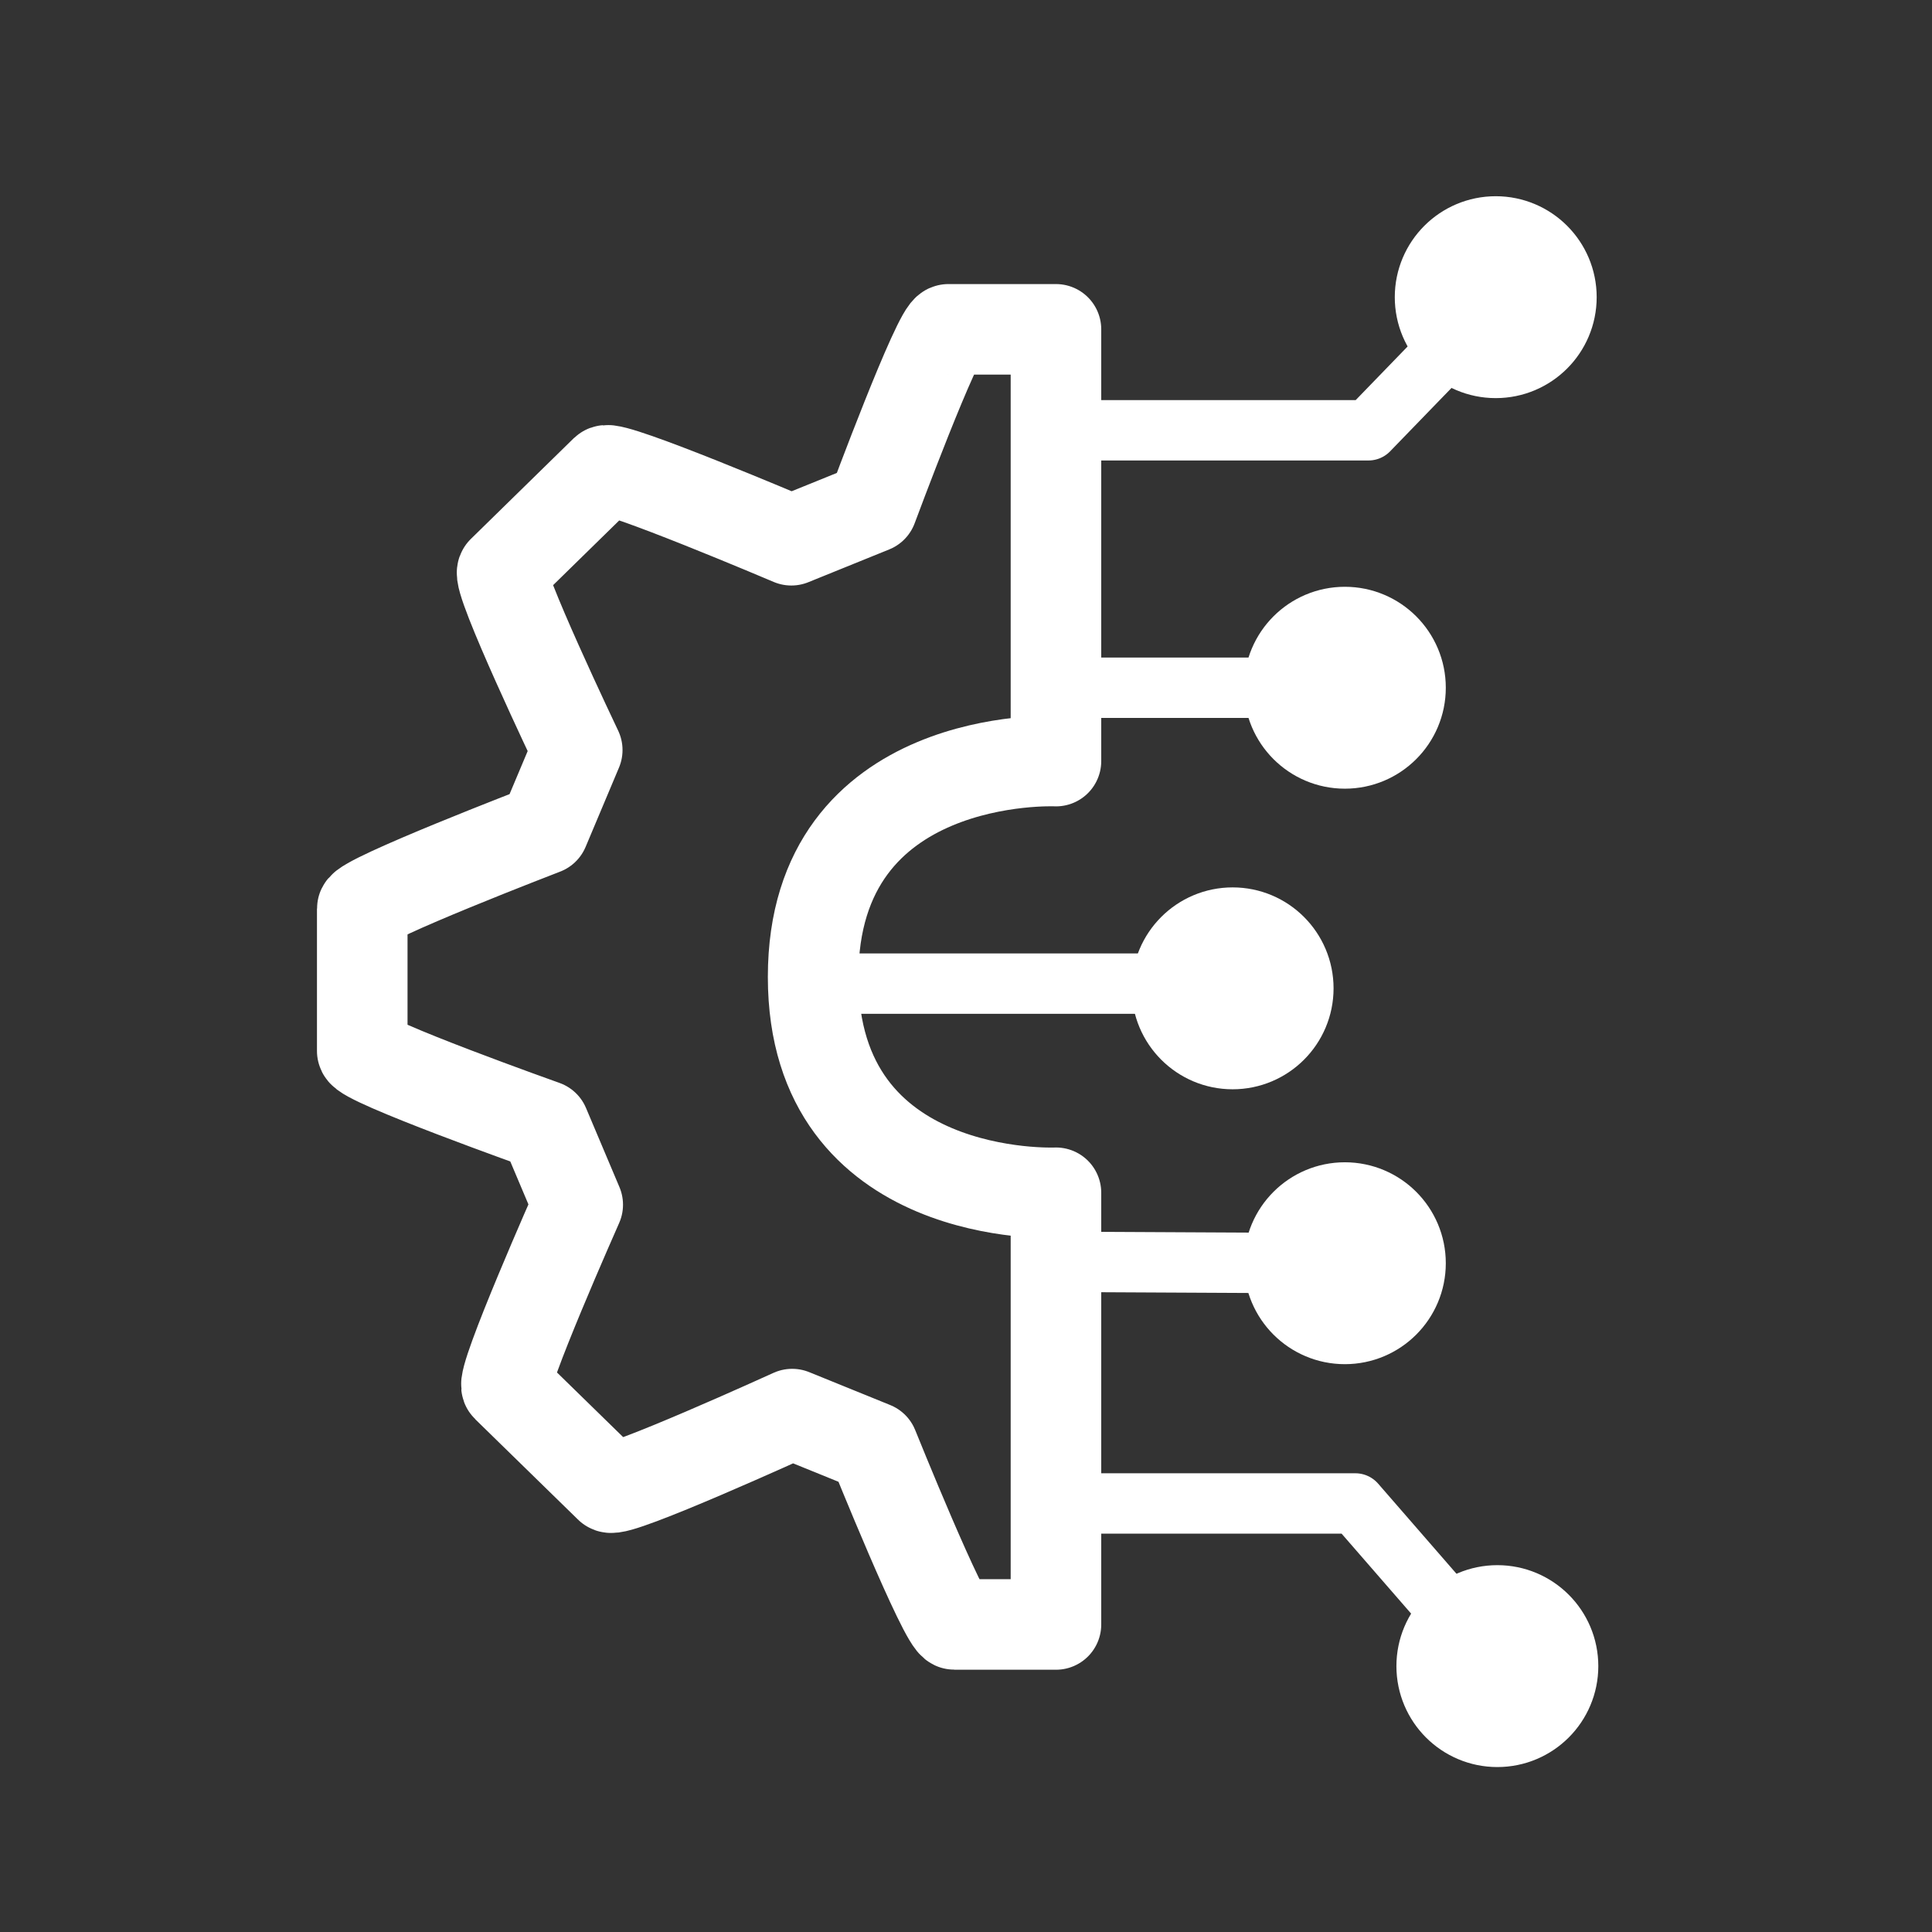 <svg width="32" height="32" viewBox="0 0 32 32" fill="none" xmlns="http://www.w3.org/2000/svg">
<rect x="0" y="0" width="32" height="32" fill="#333333" stroke="none"/>
<g clip-path="url(#clip0_2308_11259)">
<path d="M13.765 16.292H19.805" stroke="white" stroke-linecap="round" stroke-linejoin="round"/>
<path d="M17.579 20.9L22.098 20.923" stroke="white" stroke-linecap="round" stroke-linejoin="round"/>
<circle cx="22.275" cy="20.923" r="0.922" fill="white" stroke="white" stroke-width="1.5" stroke-linecap="round" stroke-linejoin="round"/>
<circle cx="24.801" cy="27.596" r="0.922" fill="white" stroke="white" stroke-width="1.5" stroke-linecap="round" stroke-linejoin="round"/>
<circle cx="20.416" cy="16.37" r="0.922" fill="white" stroke="white" stroke-width="1.5" stroke-linecap="round" stroke-linejoin="round"/>
<circle cx="22.275" cy="11.391" r="0.922" fill="white" stroke="white" stroke-width="1.5" stroke-linecap="round" stroke-linejoin="round"/>
<circle cx="24.774" cy="4.922" r="0.922" fill="white" stroke="white" stroke-width="1.5" stroke-linecap="round" stroke-linejoin="round"/>
<path d="M17.619 7.127H22.666L24.451 5.284" stroke="white" stroke-linecap="round" stroke-linejoin="round"/>
<path d="M17.556 11.391H22.098" stroke="white" stroke-linecap="round" stroke-linejoin="round"/>
<path d="M17.632 24.902H22.449L24.451 27.205" stroke="white" stroke-linecap="round" stroke-linejoin="round"/>
<path d="M17.49 5.455H15.708C15.542 5.455 14.447 8.405 14.447 8.405L13.107 8.948C13.107 8.948 10.14 7.687 10.026 7.796L8.323 9.463C8.205 9.58 9.561 12.423 9.561 12.423L9.008 13.737C9.008 13.737 6 14.893 6 15.052V17.408C6 17.571 9.015 18.643 9.015 18.643L9.569 19.954C9.569 19.954 8.281 22.857 8.394 22.969L10.099 24.634C10.214 24.747 13.121 23.422 13.121 23.422L14.463 23.967C14.463 23.967 15.647 26.906 15.81 26.906H17.49V19.756C17.49 19.756 13.468 19.938 13.468 16.181C13.468 12.423 17.49 12.606 17.49 12.606V5.455Z" stroke="white" stroke-width="1.5" stroke-linecap="round" stroke-linejoin="round"/>
</g>
<defs>
<clipPath id="clip0_2308_11259">
<rect width="32" height="32" fill="white"/>
</clipPath>
</defs>
</svg>
